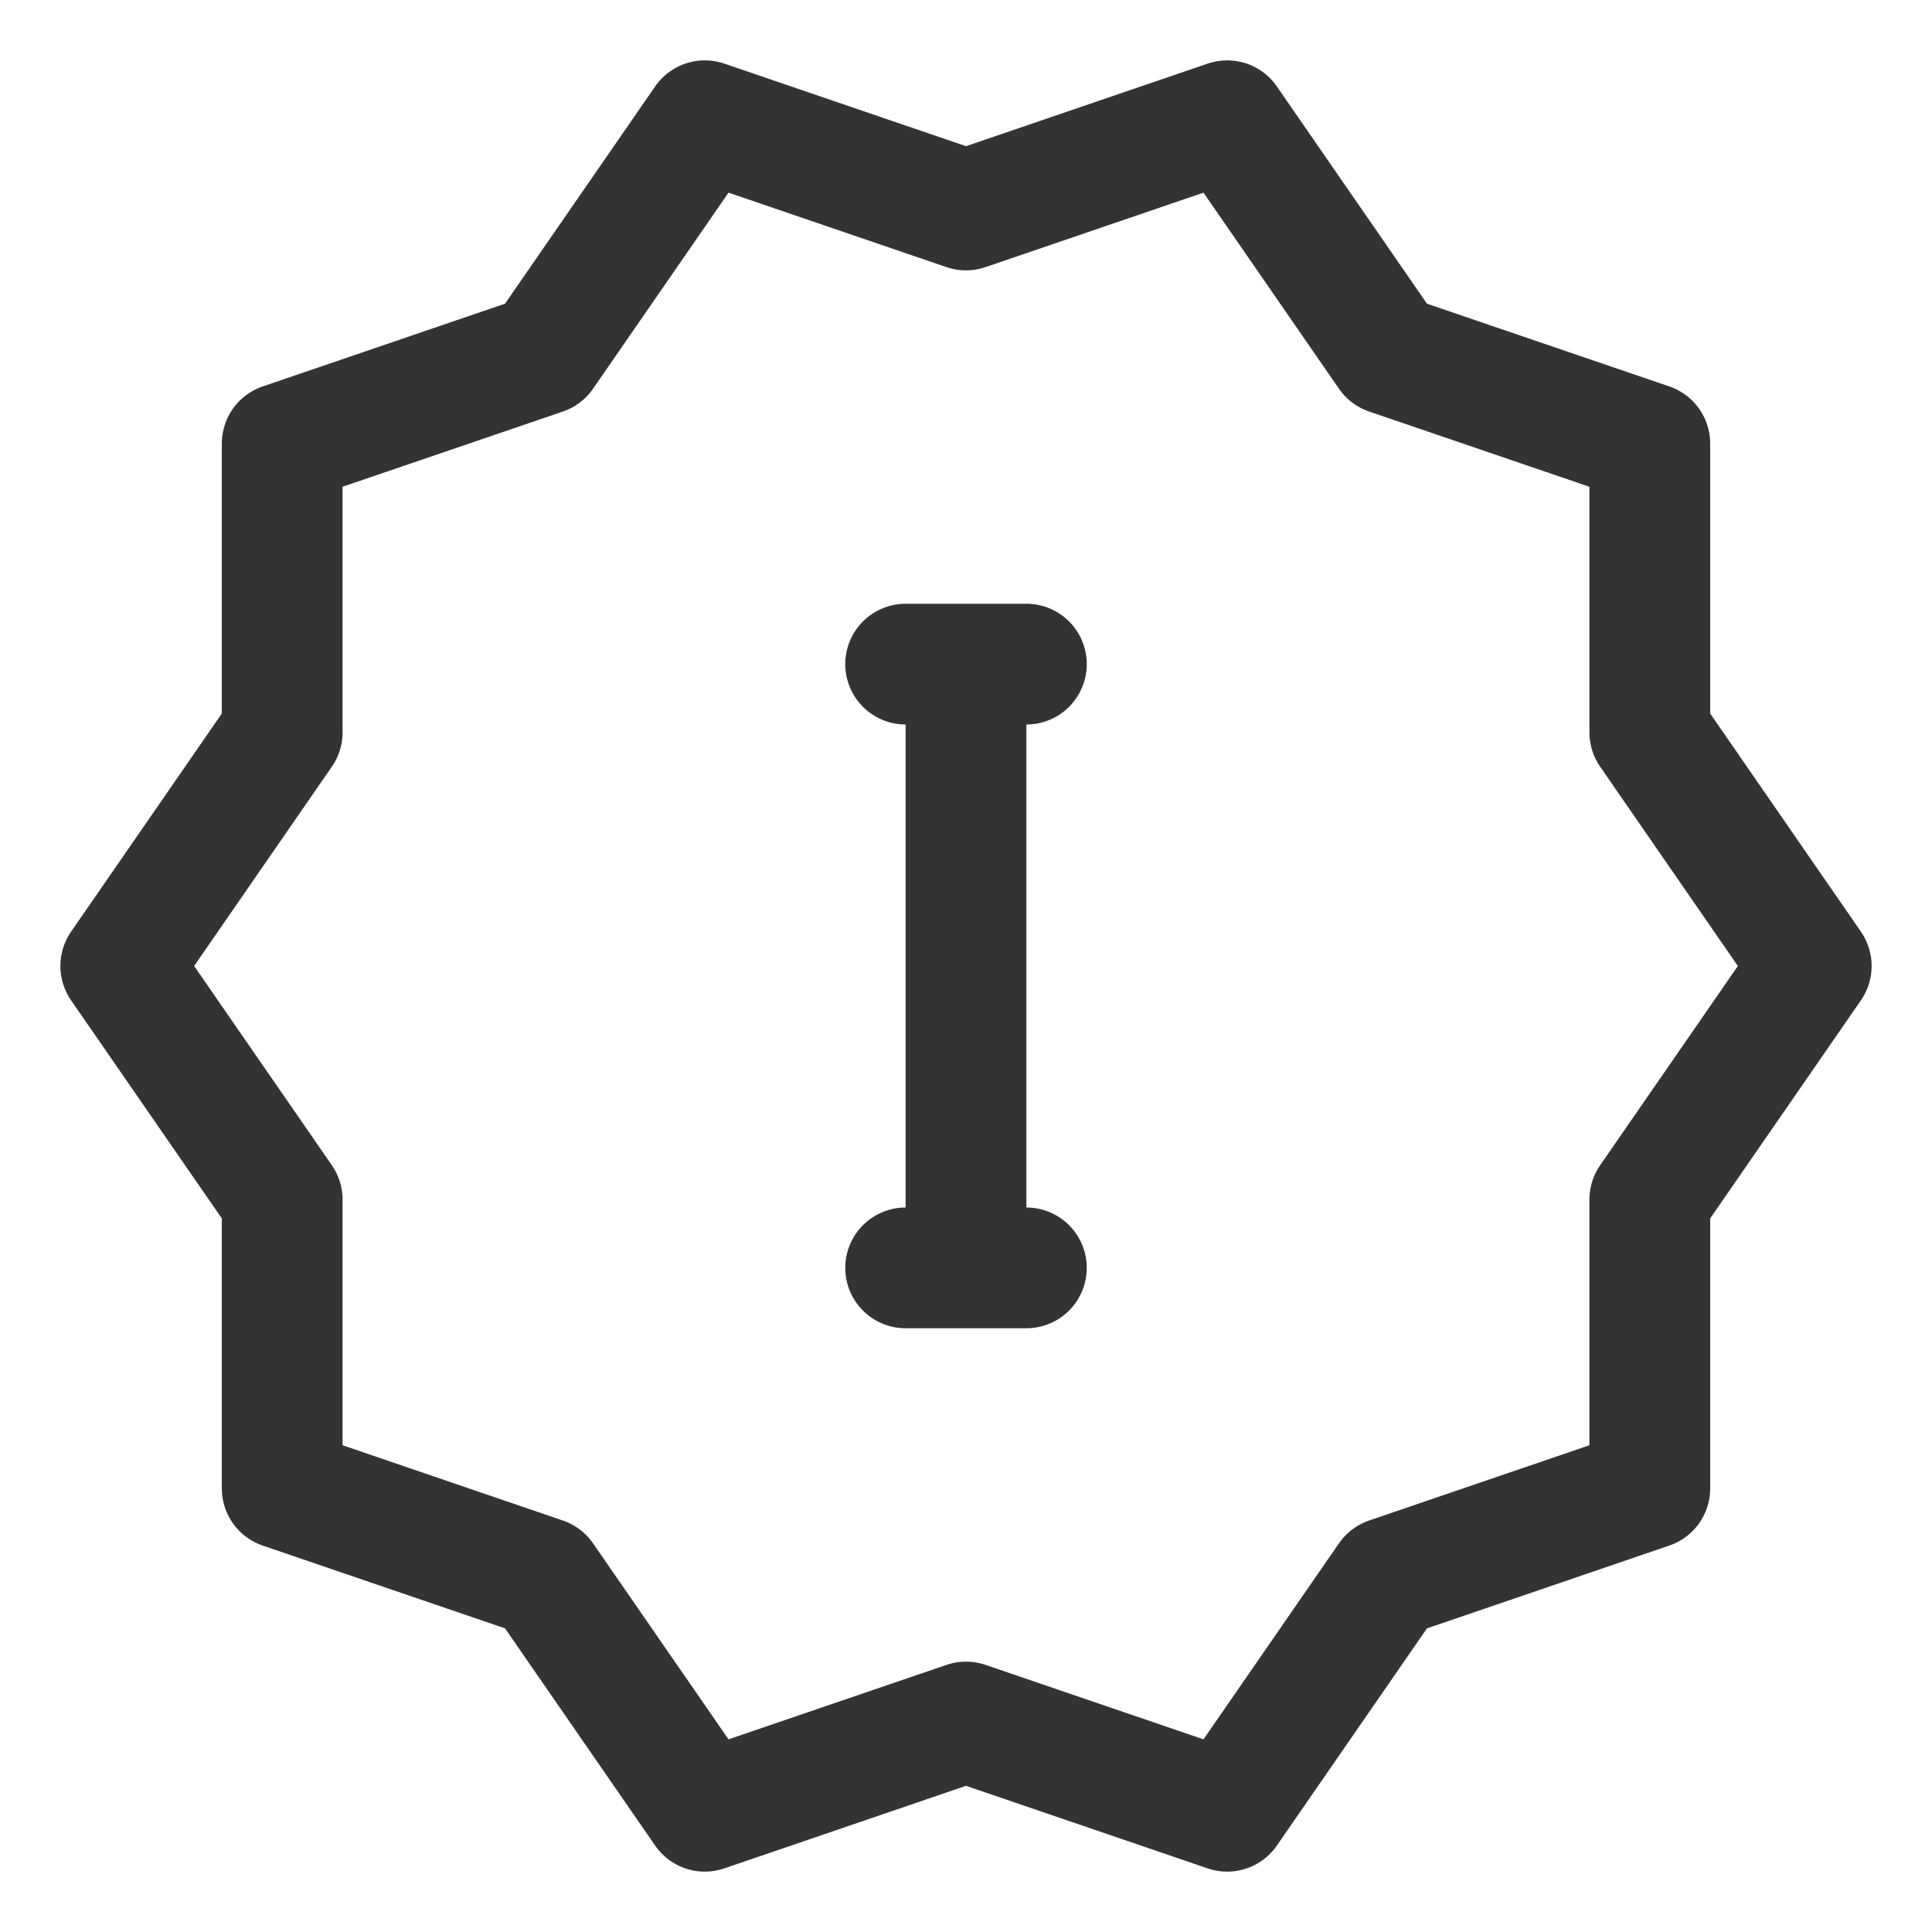 <svg xmlns="http://www.w3.org/2000/svg" viewBox="0 0 32 32"><path stroke="#333" stroke-width="2" stroke-linecap="round" stroke-linejoin="round" stroke-miterlimit="10" d="M30 16l-2.674 3.869v4.784L23 26.131 20.326 30 16 28.522 11.674 30 9 26.131l-4.326-1.478v-4.784L2 16l2.674-3.87V7.347L9 5.87 11.674 2 16 3.478 20.326 2 23 5.87l4.326 1.477v4.783zm-14-5v10m-1-10h2m-2 10h2" fill="none"/></svg>
